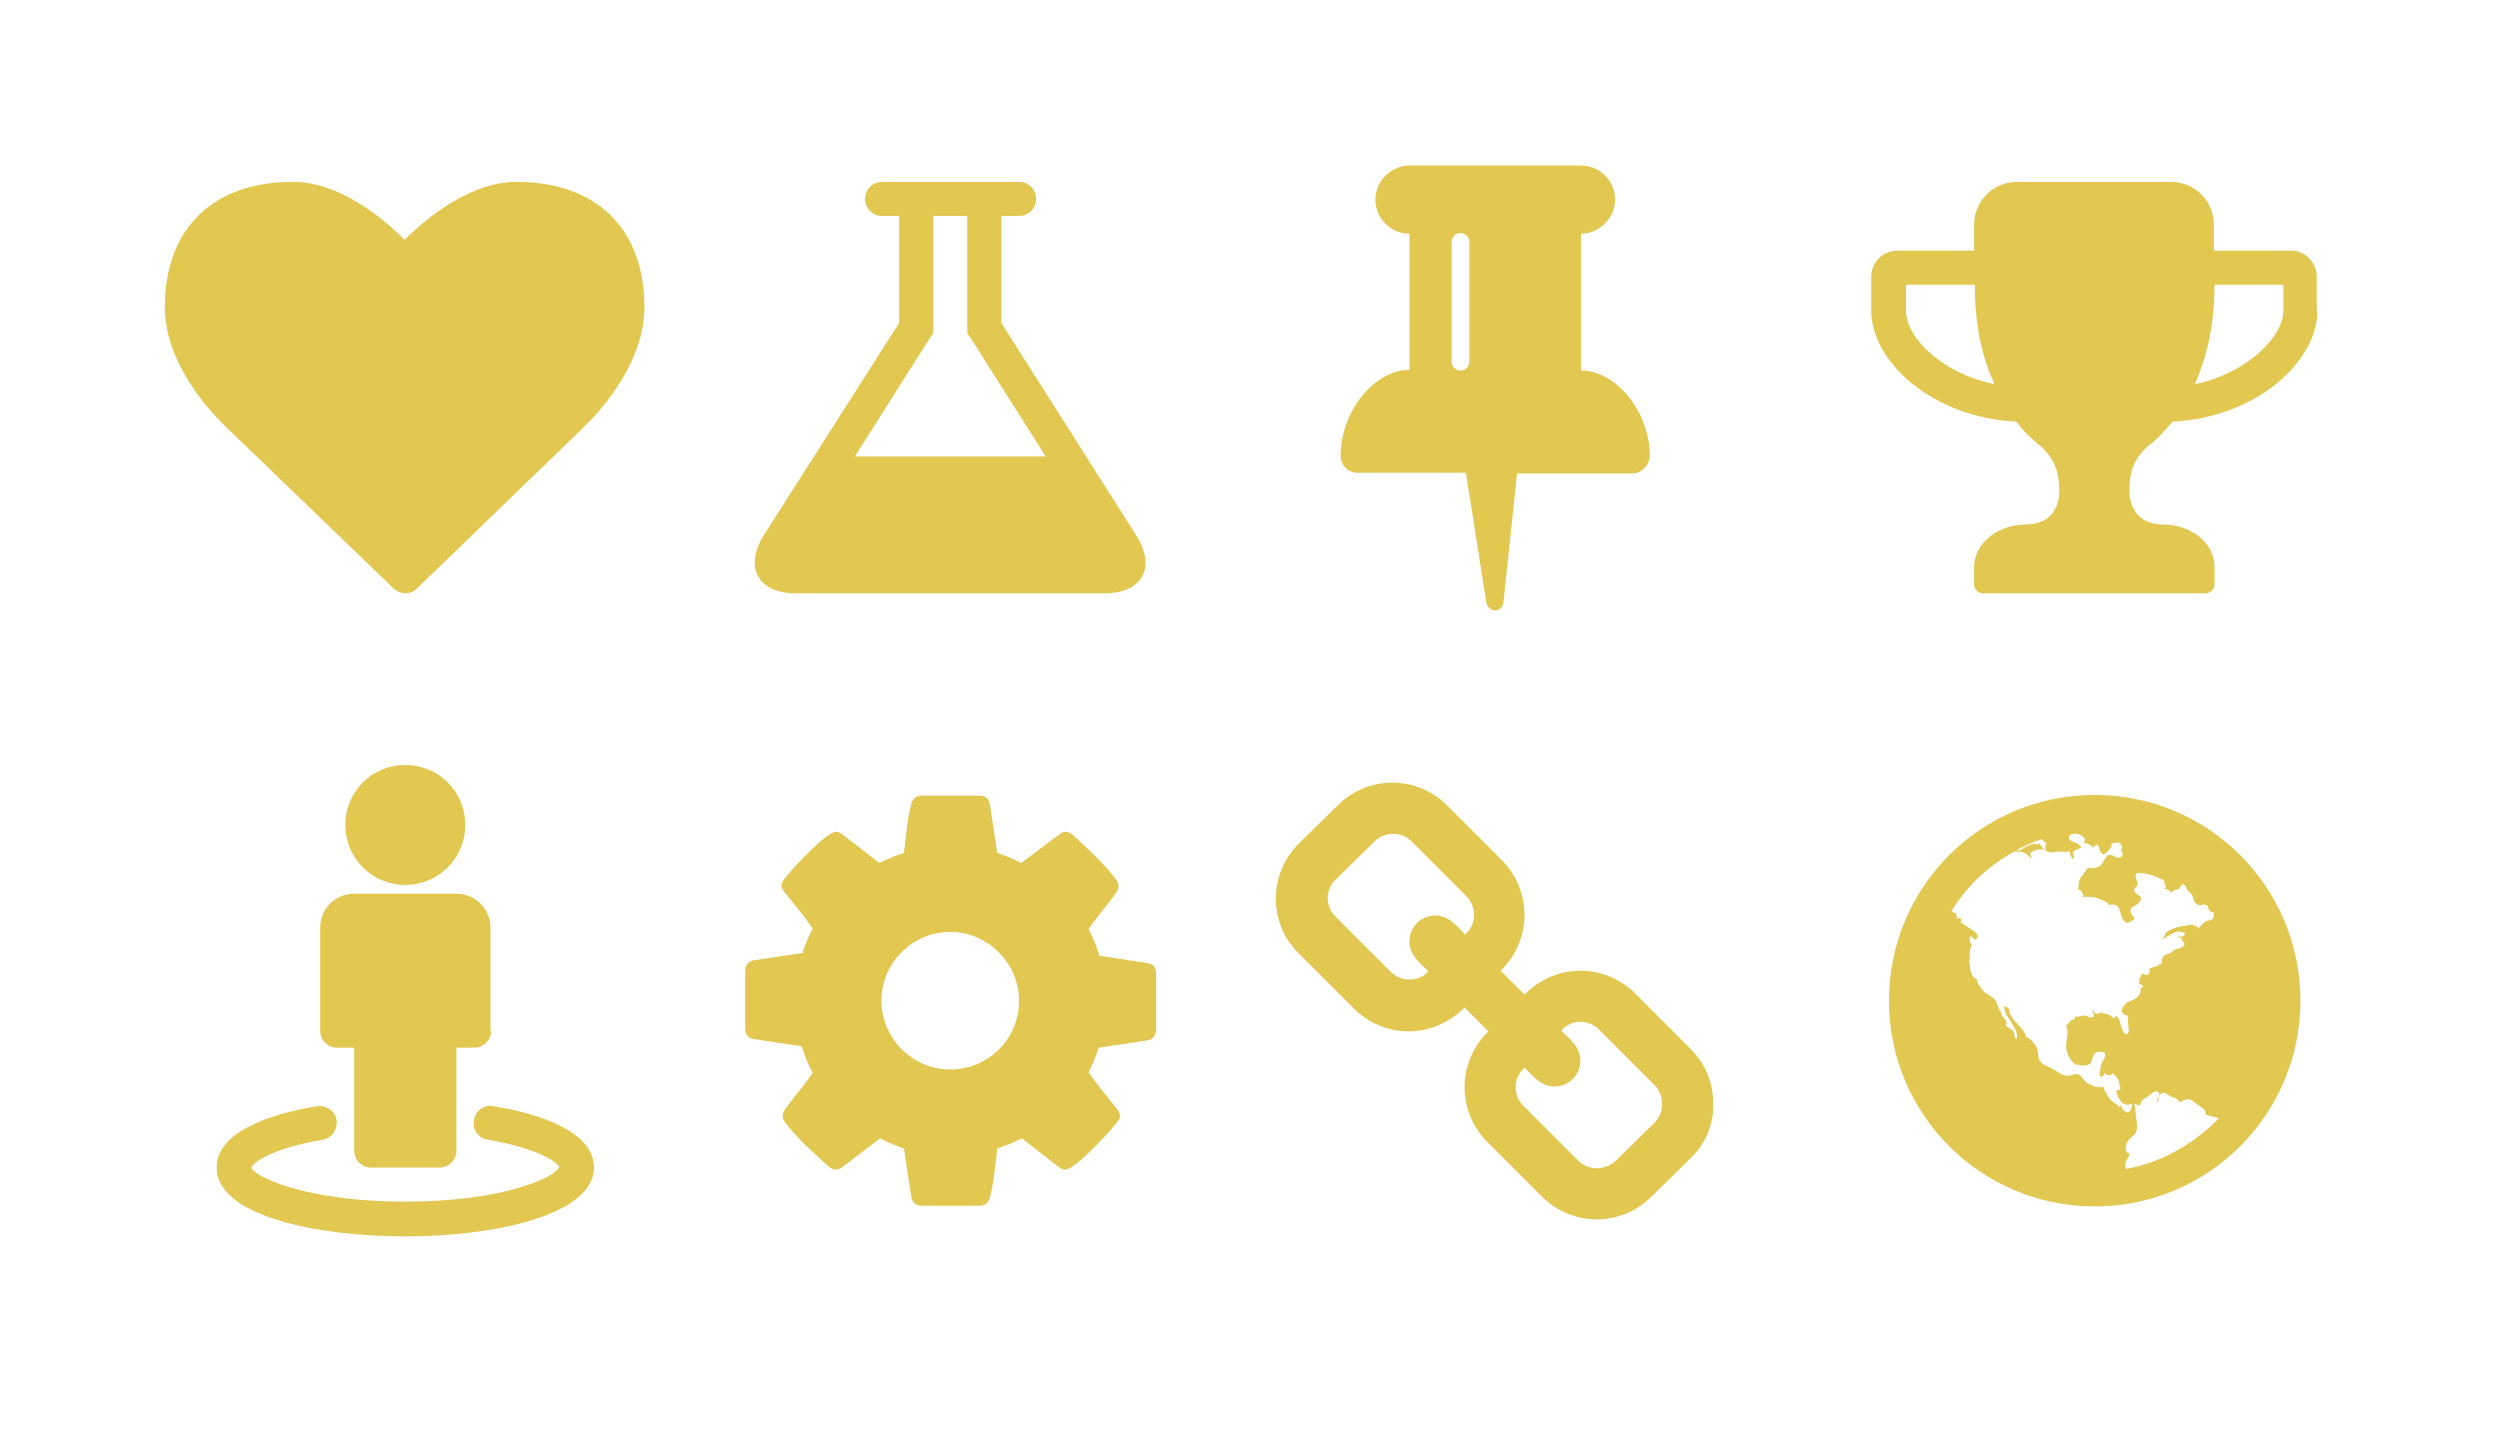 <?xml version="1.0" encoding="utf-8"?>
<!-- Generator: Adobe Illustrator 18.1.1, SVG Export Plug-In . SVG Version: 6.00 Build 0)  -->
<svg version="1.1" id="Layer_1" xmlns="http://www.w3.org/2000/svg" xmlns:xlink="http://www.w3.org/1999/xlink" x="0px" y="0px"
	 viewBox="0 0 367 213.8" enable-background="new 0 0 367 213.8" xml:space="preserve">
<g>
	<path fill="#E2C751" d="M57.8,86.4L33.2,62.7c-0.3-0.3-9-8.2-9-17.6c0-11.5,7-18.4,18.8-18.4c6.9,0,13.3,5.4,16.4,8.5
		c3.1-3.1,9.6-8.5,16.4-8.5c11.8,0,18.8,6.9,18.8,18.4c0,9.4-8.6,17.3-9,17.7L61.2,86.4c-0.5,0.5-1.1,0.7-1.7,0.7
		S58.2,86.8,57.8,86.4z"/>
	<path fill="#E2C751" d="M162.1,87.1h-45.3c-5.5,0-7.6-3.8-4.7-8.5L132,47.4V31.7h-2.5c-1.4,0-2.5-1.1-2.5-2.5s1.1-2.5,2.5-2.5h20.1
		c1.4,0,2.5,1.1,2.5,2.5s-1.1,2.5-2.5,2.5H147v15.7l19.8,31.2C169.8,83.3,167.7,87.1,162.1,87.1z M125.5,67h28l-10.7-16.9l-0.8-1.2
		v-1.5V31.7h-5v15.7v1.5l-0.8,1.2L125.5,67z"/>
	<path fill="#E2C751" d="M239.6,69.5h-16.9l-2,19c-0.1,0.6-0.6,1.1-1.2,1.1h0c-0.6,0-1.1-0.4-1.3-1.1l-3-19.1h-15.9
		c-1.4,0-2.5-1.1-2.5-2.5c0-6.4,4.9-12.6,10.1-12.6V34.3c-2.8,0-5-2.3-5-5s2.3-5,5-5h25.2c2.8,0,5,2.3,5,5s-2.3,5-5,5v20.1
		c5.2,0,10.1,6.1,10.1,12.6C242.1,68.3,241,69.5,239.6,69.5z M215.7,35.5c0-0.7-0.6-1.3-1.3-1.3c-0.7,0-1.3,0.6-1.3,1.3v17.6
		c0,0.7,0.6,1.3,1.3,1.3c0.7,0,1.3-0.6,1.3-1.3V35.5z"/>
	<path fill="#E2C751" d="M340.2,45.6c0,7.5-9,15.7-21.3,16.3c-1.6,2-3,3.2-3.7,3.7c-2.1,1.9-2.6,3.9-2.6,6.4s1.3,5,5,5
		c3.8,0,7.5,2.5,7.5,6.3v2.5c0,0.7-0.6,1.3-1.3,1.3h-32.7c-0.7,0-1.3-0.6-1.3-1.3v-2.5c0-3.8,3.8-6.3,7.5-6.3c3.8,0,5-2.5,5-5
		s-0.6-4.5-2.6-6.4c-0.7-0.6-2.2-1.7-3.7-3.7c-12.3-0.6-21.3-8.8-21.3-16.3v-5c0-2.1,1.7-3.8,3.8-3.8h11.3V33c0-3.5,2.8-6.3,6.3-6.3
		h22.6c3.5,0,6.3,2.8,6.3,6.3v3.8h11.3c2.1,0,3.8,1.7,3.8,3.8V45.6z M289.9,41.8h-10.1v3.8c0,3.9,5.2,9.2,13,10.8
		C291.1,52.8,289.9,48,289.9,41.8z M335.2,41.8h-10.1c0,6.2-1.3,11-2.9,14.6c7.7-1.6,13-7,13-10.8V41.8z"/>
	<path fill="#E2C751" d="M59.5,181.5c-13.3,0-27.7-3.1-27.7-10.1c0-5.3,8-7.9,14.7-9c1.4-0.2,2.7,0.7,2.9,2c0.2,1.4-0.7,2.7-2,2.9
		c-8.1,1.4-10.4,3.6-10.5,4.1c0.4,1.3,7.9,5,22.6,5s22.2-3.7,22.6-5.1c-0.1-0.4-2.4-2.6-10.5-4c-1.4-0.2-2.3-1.5-2-2.9
		c0.2-1.4,1.5-2.3,2.9-2c6.7,1.1,14.7,3.7,14.7,9C87.2,178.3,72.8,181.5,59.5,181.5z M72.1,151.3c0,1.4-1.1,2.5-2.5,2.5H67v15.1
		c0,1.4-1.1,2.5-2.5,2.5H54.5c-1.4,0-2.5-1.1-2.5-2.5v-15.1h-2.5c-1.4,0-2.5-1.1-2.5-2.5v-15.1c0-2.8,2.2-5,5-5H67c2.8,0,5,2.2,5,5
		V151.3z M59.5,129.9c-4.9,0-8.8-3.9-8.8-8.8s3.9-8.8,8.8-8.8s8.8,3.9,8.8,8.8S64.4,129.9,59.5,129.9z"/>
	<path fill="#E2C751" d="M169.7,151.3c0,0.6-0.5,1.3-1.1,1.4l-7.3,1.1c-0.4,1.3-0.9,2.4-1.5,3.6c1.3,1.9,2.8,3.7,4.2,5.4
		c0.2,0.3,0.4,0.6,0.4,1c0,0.4-0.1,0.6-0.4,0.9c-0.9,1.3-6.2,7-7.6,7c-0.4,0-0.7-0.2-1-0.4l-5.4-4.2c-1.1,0.6-2.4,1.1-3.6,1.5
		c-0.3,2.4-0.5,5-1.1,7.3c-0.2,0.6-0.7,1.1-1.4,1.1h-8.7c-0.7,0-1.3-0.5-1.4-1.2l-1.1-7.2c-1.2-0.4-2.4-0.9-3.5-1.5l-5.5,4.2
		c-0.3,0.2-0.6,0.4-1,0.4s-0.7-0.2-1-0.4c-2.1-1.9-4.8-4.3-6.5-6.6c-0.2-0.3-0.3-0.6-0.3-0.9c0-0.4,0.1-0.6,0.3-0.9
		c1.3-1.8,2.8-3.5,4.1-5.4c-0.7-1.3-1.2-2.6-1.6-3.9l-7.2-1.1c-0.7-0.1-1.1-0.7-1.1-1.4v-8.7c0-0.6,0.5-1.3,1.1-1.4l7.3-1.1
		c0.4-1.3,0.9-2.4,1.5-3.6c-1.3-1.9-2.8-3.7-4.2-5.4c-0.2-0.3-0.4-0.6-0.4-0.9c0-0.4,0.2-0.6,0.4-0.9c0.9-1.3,6.2-7,7.6-7
		c0.4,0,0.7,0.2,1,0.4l5.4,4.2c1.1-0.6,2.4-1.1,3.6-1.5c0.3-2.4,0.5-5,1.1-7.3c0.2-0.6,0.7-1.1,1.4-1.1h8.7c0.7,0,1.3,0.5,1.4,1.2
		l1.1,7.2c1.2,0.4,2.4,0.9,3.5,1.5l5.6-4.2c0.2-0.2,0.6-0.4,0.9-0.4c0.4,0,0.7,0.2,1,0.4c2.1,1.9,4.8,4.4,6.5,6.7
		c0.2,0.2,0.3,0.6,0.3,0.9c0,0.4-0.1,0.6-0.3,0.9c-1.3,1.8-2.8,3.5-4.1,5.4c0.7,1.3,1.2,2.6,1.6,3.9l7.2,1.1
		c0.7,0.1,1.1,0.7,1.1,1.4V151.3z M139.5,136.8c-5.5,0-10.1,4.5-10.1,10.1c0,5.5,4.5,10.1,10.1,10.1s10.1-4.5,10.1-10.1
		C149.6,141.4,145,136.8,139.5,136.8z"/>
	<path fill="#E2C751" d="M248.2,170l-5.8,5.7c-2.1,2.1-5,3.3-8,3.3c-3,0-5.9-1.2-8-3.3l-8.1-8.1c-2.1-2.1-3.3-5-3.3-8
		c0-3.1,1.3-6.1,3.5-8.2l-3.5-3.5c-2.2,2.2-5.1,3.5-8.2,3.5c-3,0-5.9-1.2-8-3.3l-8.2-8.2c-2.2-2.2-3.3-5-3.3-8c0-3,1.2-5.9,3.3-8
		l5.8-5.7c2.1-2.1,5-3.3,8-3.3c3,0,5.9,1.2,8,3.3l8.1,8.1c2.1,2.1,3.3,5,3.3,8c0,3.1-1.3,6.1-3.5,8.2l3.5,3.5
		c2.2-2.2,5.1-3.5,8.2-3.5c3,0,5.9,1.2,8,3.3l8.2,8.2c2.2,2.2,3.3,5,3.3,8C251.6,165,250.4,167.9,248.2,170z M215.3,131.6l-8.1-8.1
		c-0.7-0.7-1.7-1.1-2.7-1.1c-1,0-2,0.4-2.7,1.1l-5.8,5.7c-0.7,0.7-1.1,1.7-1.1,2.6c0,1,0.4,2,1.1,2.7l8.2,8.2
		c0.7,0.7,1.7,1.1,2.7,1.1c1.1,0,2-0.4,2.8-1.2c-1.3-1.3-2.8-2.4-2.8-4.4c0-2.1,1.7-3.8,3.8-3.8c2,0,3.1,1.5,4.4,2.8
		c0.8-0.8,1.3-1.7,1.3-2.9C216.4,133.3,216,132.3,215.3,131.6z M242.9,159.3l-8.2-8.2c-0.7-0.7-1.7-1.1-2.7-1.1
		c-1.1,0-2,0.4-2.8,1.3c1.3,1.3,2.8,2.4,2.8,4.4c0,2.1-1.7,3.8-3.8,3.8c-2,0-3.1-1.5-4.4-2.8c-0.8,0.8-1.3,1.7-1.3,2.9
		c0,1,0.4,2,1.1,2.7l8.1,8.1c0.7,0.7,1.7,1.1,2.7,1.1c1,0,2-0.4,2.7-1l5.8-5.7c0.7-0.7,1.1-1.7,1.1-2.6
		C244,161,243.6,160,242.9,159.3z"/>
	<path fill="#E2C751" d="M337.7,146.9c0,16.7-13.5,30.2-30.2,30.2s-30.2-13.5-30.2-30.2s13.5-30.2,30.2-30.2
		S337.7,130.2,337.7,146.9z M317.4,137.9c0.2,0,0.4-0.7,0.5-0.9c0.2-0.3,0.6-0.4,0.9-0.6c0.7-0.3,1.3-0.4,2-0.5
		c0.7-0.2,1.5-0.2,2,0.4c-0.1-0.1,0.8-0.9,0.9-1c0.4-0.2,0.9-0.1,1.2-0.5c0.1-0.1,0.1-0.9,0.1-0.9c-0.7,0.1-0.9-0.6-0.9-1.1
		c0,0-0.1,0.2-0.2,0.3c0-0.6-0.7-0.2-1-0.2c-0.9-0.2-0.8-0.9-1.1-1.5c-0.2-0.4-0.6-0.5-0.7-0.8c-0.2-0.2-0.2-0.7-0.6-0.8
		c-0.2,0-0.7,0.8-0.7,0.8c-0.4-0.2-0.5,0.1-0.8,0.2c-0.2,0.2-0.4,0.1-0.7,0.2c0.7-0.2-0.3-0.6-0.7-0.5c0.6-0.2,0.3-0.7,0-1
		c0.1,0,0.1,0,0.2,0c-0.1-0.4-1.2-0.7-1.5-0.9c-0.4-0.2-2.2-0.6-2.6-0.4c-0.5,0.3,0.1,1.1,0.1,1.5c0,0.5-0.5,0.6-0.5,1
		c0,0.7,1.3,0.6,0.9,1.5c-0.2,0.6-0.9,0.7-1.3,1.1c-0.3,0.4,0,1.1,0.4,1.4c0.3,0.2-0.6,0.6-0.7,0.7c-0.7,0.3-1.2-0.7-1.3-1.3
		c-0.1-0.4-0.2-0.9-0.6-1.2c-0.2-0.1-1-0.2-1.1,0c-0.2-0.6-1.1-0.8-1.6-1c-0.8-0.3-1.5-0.3-2.3-0.2c0.3,0-0.1-1.3-0.7-1.1
		c0.2-0.4,0.1-0.8,0.2-1.2c0.1-0.3,0.2-0.6,0.5-0.9c0.1-0.2,0.9-1.1,0.7-1.1c0.7,0.1,1.4,0.1,2-0.4c0.4-0.4,0.5-0.9,0.9-1.3
		c0.5-0.6,1.1,0.2,1.7,0.2c0.8,0,0.7-0.8,0.3-1.2c0.5,0,0.1-0.9-0.2-1c-0.4-0.1-1.7,0.2-1,0.5c-0.2-0.1-1.1,1.9-1.7,0.9
		c-0.2-0.2-0.2-1-0.6-1.1c-0.3,0-0.5,0.4-0.6,0.6c0.2-0.5-1.1-0.9-1.4-0.9c0.6-0.4,0.1-0.8-0.3-1.1c-0.3-0.2-1.3-0.4-1.6,0
		c-0.7,0.9,0.8,1,1.2,1.3c0.1,0.1,0.6,0.4,0.3,0.6c-0.2,0.1-0.9,0.3-1,0.5c-0.2,0.4,0.3,0.7-0.1,1.1c-0.4-0.4-0.4-0.9-0.6-1.3
		c0.4,0.4-1.4,0.2-1.4,0.2c-0.6,0-1.5,0.4-2-0.2c-0.1-0.2-0.1-1.1,0.2-0.9c-0.4-0.3-0.6-0.6-0.8-0.7c-1.3,0.4-2.5,1-3.7,1.6
		c0.2,0,0.3,0,0.5,0c0.3-0.1,0.6-0.3,0.9-0.5c0.4-0.2,1.2-0.6,1.7-0.3c0-0.1,0.2-0.2,0.2-0.2c0.3,0.3,0.6,0.6,0.8,1
		c-0.3-0.2-0.8-0.1-1.2,0c-0.3,0.1-0.7,0.2-0.9,0.5c0.1,0.2,0.3,0.5,0.2,0.7c-0.5-0.4-0.9-0.9-1.6-1c-0.3,0-0.6,0-0.9,0
		c-3.8,2.1-7,5.1-9.2,8.7c0.2,0.2,0.3,0.3,0.5,0.3c0.4,0.1,0,1.3,0.7,0.7c0.2,0.2,0.3,0.5,0.1,0.7c0,0,1.6,1,1.7,1.1
		c0.3,0.2,0.7,0.5,0.8,0.8c0.1,0.3-0.2,0.6-0.4,0.7c0-0.1-0.6-0.7-0.7-0.5c-0.1,0.2,0,1.3,0.4,1.2c-0.6,0-0.4,2.5-0.5,2.9
		c0,0,0.1,0,0.1,0c-0.1,0.5,0.3,2.3,1.1,2.1c-0.5,0.1,0.9,1.9,1.1,2c0.5,0.4,1.1,0.6,1.5,1.1c0.4,0.6,0.4,1.4,0.9,1.8
		c-0.2,0.5,0.8,1,0.8,1.7c-0.1,0-0.1,0-0.2,0.1c0.2,0.5,0.9,0.5,1.2,1.1c0.2,0.3,0,1.1,0.5,0.9c0.1-0.9-0.5-1.7-0.9-2.4
		c-0.2-0.4-0.5-0.7-0.7-1.1c-0.2-0.4-0.2-0.8-0.4-1.2c0.2,0,1,0.4,0.9,0.5c-0.3,0.8,1.3,2.2,1.7,2.7c0.1,0.1,1,1.3,0.6,1.3
		c0.5,0,1.2,0.8,1.5,1.2c0.4,0.6,0.3,1.3,0.5,2c0.2,0.8,1.3,1.1,2,1.5c0.6,0.3,1,0.7,1.6,0.9c0.8,0.3,1,0,1.7-0.1c1-0.2,1.1,1,2,1.4
		c0.5,0.3,1.6,0.7,2.2,0.4c-0.2,0.1,0.8,1.7,0.9,1.8c0.4,0.5,1,0.7,1.4,1.2c0.1-0.1,0.2-0.2,0.3-0.4c-0.2,0.4,0.6,1.3,1,1.2
		c0.4-0.1,0.6-0.9,0.6-1.3c-0.8,0.4-1.5,0.1-1.9-0.7c-0.1-0.2-0.7-1.3-0.2-1.3c0.7,0,0.2-0.6,0.2-1.1c-0.1-0.6-0.6-0.9-0.9-1.4
		c-0.2,0.5-1,0.4-1.3,0c0,0.1-0.1,0.3-0.1,0.5c-0.2,0-0.4,0-0.6,0c0.1-0.5,0.1-1.1,0.2-1.6c0.2-0.7,1.5-2.1-0.2-2
		c-0.6,0-0.8,0.3-1,0.8c-0.2,0.5-0.1,0.9-0.7,1.1c-0.4,0.2-1.5,0.1-1.9-0.1c-0.7-0.4-1.3-1.8-1.3-2.6c0-1.1,0.5-2,0-3
		c0.2-0.2,0.5-0.6,0.7-0.8c0.2-0.2,0.5,0.1,0.6-0.4c-0.1-0.1-0.3-0.2-0.3-0.2c0.6,0.3,1.7-0.4,2.2,0c0.3,0.2,0.7,0.3,0.9-0.1
		c0-0.1-0.3-0.6-0.1-0.9c0.1,0.7,0.6,0.8,1.1,0.4c0.2,0.2,0.9,0.2,1.3,0.4c0.4,0.3,0.5,0.7,1,0.1c0.3,0.5,0.4,0.5,0.5,0.9
		c0.1,0.4,0.4,1.5,0.7,1.7c0.8,0.5,0.6-0.9,0.5-1.3c0,0,0-1.3-0.1-1.3c-1.3-0.3-0.8-1.3-0.1-1.9c0.1-0.1,1-0.4,1.4-0.7
		c0.4-0.3,0.8-0.9,0.6-1.4c0.2,0,0.4-0.2,0.4-0.4c-0.1,0-0.6-0.4-0.7-0.4c0.3-0.2,0.2-0.4,0.1-0.6c0.4-0.2,0.2-0.7,0.6-0.8
		c0.4,0.6,1.3-0.1,0.9-0.6c0.4-0.5,1.3-0.3,1.5-0.8c0.6,0.2,0.2-0.6,0.5-1c0.3-0.4,0.7-0.4,1.1-0.6c0,0,1-0.6,0.7-0.6
		c0.7,0.1,2-0.6,1-1.2c0.2-0.4-0.4-0.5-0.7-0.6c0.3-0.1,0.6,0.1,0.9-0.1c0.5-0.4,0.2-0.5-0.3-0.6c-0.6-0.2-1.3,0.2-1.7,0.5
		C318,137.4,317.8,137.9,317.4,137.9z M325.7,164.2c-0.2-0.2-0.7-0.2-1-0.3c-0.3-0.1-0.6-0.2-0.9-0.3c0.1-0.8-0.8-1.1-1.3-1.5
		c-0.5-0.4-0.8-0.8-1.6-0.7c-0.1,0-0.9,0.3-0.7,0.5c-0.5-0.4-0.7-0.7-1.4-0.9c-0.6-0.2-1.1-1-1.7-0.3c-0.3,0.3-0.2,0.8-0.3,1.1
		c-0.5-0.4,0.5-0.9,0.1-1.4c-0.5-0.6-1.3,0.4-1.7,0.6c-0.2,0.2-0.5,0.3-0.7,0.5c-0.2,0.3-0.3,0.6-0.4,0.9c-0.1-0.3-0.8-0.2-0.8-0.5
		c0.2,0.9,0.2,1.9,0.4,2.9c0.1,0.6,0,1.5-0.5,1.9c-0.5,0.4-1.1,0.9-1.1,1.6c-0.1,0.5,0,0.9,0.5,1c0,0.6-0.6,1-0.6,1.7
		c0,0,0,0.4,0.1,0.6C317.2,170.7,322,168,325.7,164.2z"/>
</g>
</svg>
